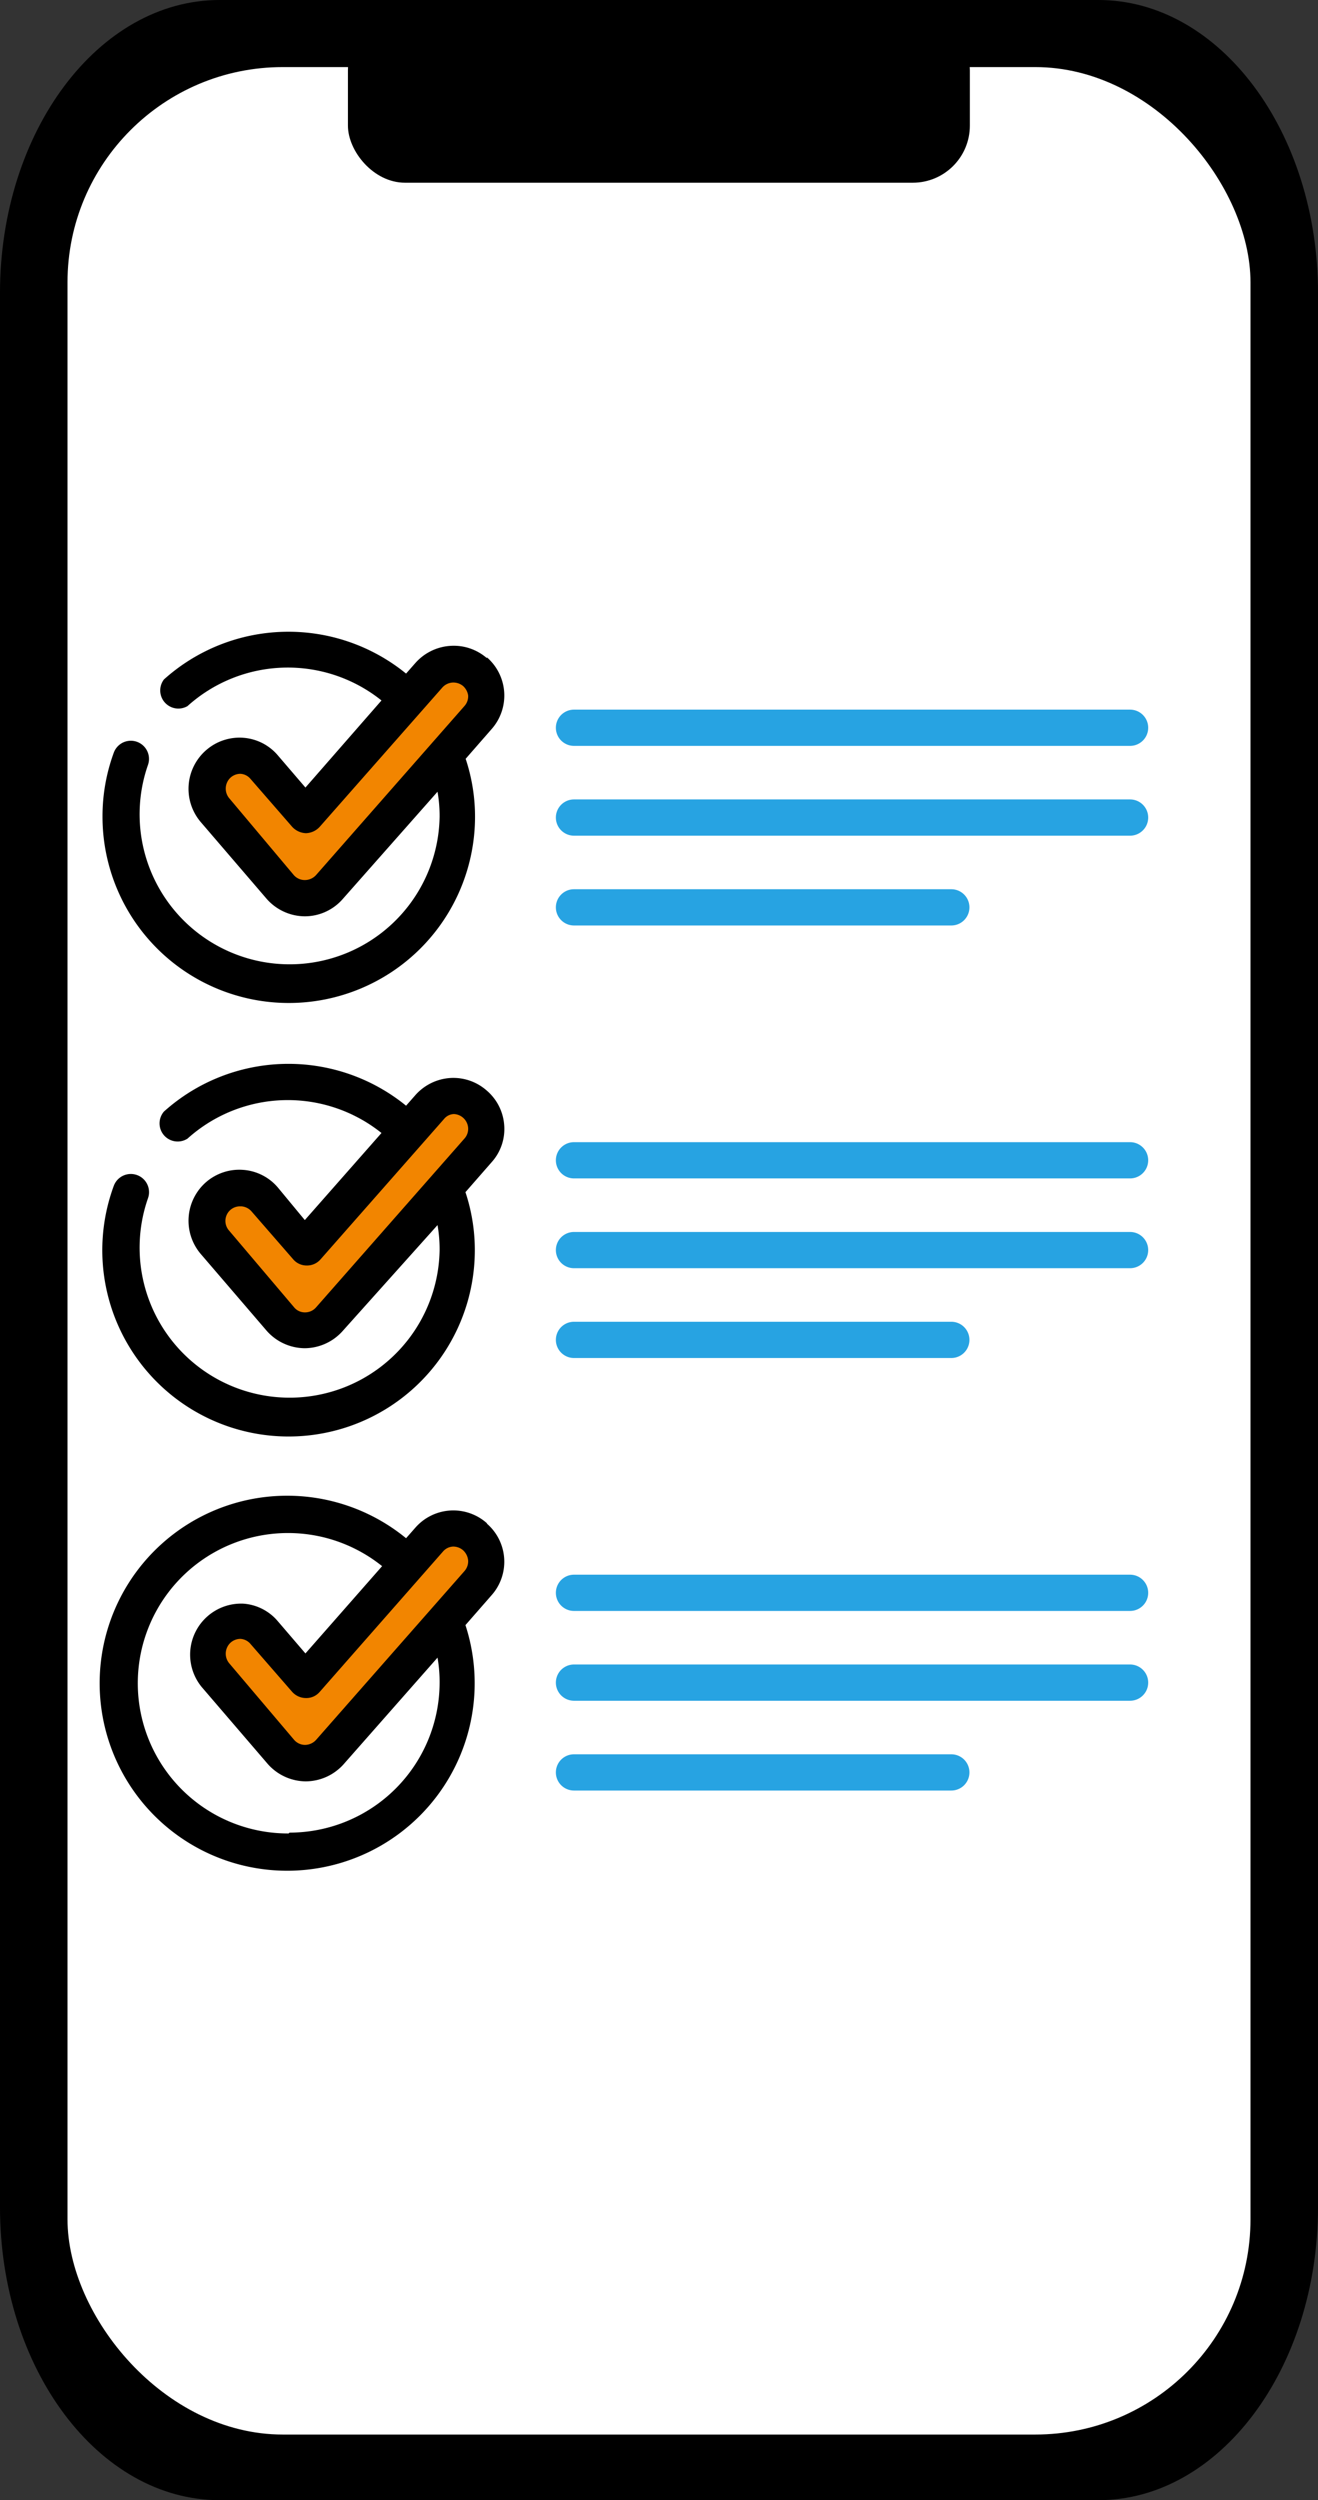 <svg id="Capa_1" data-name="Capa 1" xmlns="http://www.w3.org/2000/svg" viewBox="0 0 63.26 120"><rect x="0" y="0" width="63.26" height="120" fill="#333333" stroke="none"/><defs><style>.cls-1{fill:#fff;}.cls-2{fill:#27a3e2;}.cls-3{fill:#f28500;}</style></defs><path d="M52.72,0H10.54C4.73,0,0,6.31,0,14.06v91.88C0,113.69,4.73,120,10.54,120H52.72c5.81,0,10.54-6.31,10.54-14.06V14.06C63.26,6.31,58.53,0,52.72,0Zm3.51,105.94c0,2.58-1.58,4.68-3.51,4.68H10.54c-1.93,0-3.51-2.1-3.51-4.68V14.06c0-2.58,1.58-4.68,3.51-4.68H16.8l.74,2.9c.48,1.9,1.82,3.19,3.33,3.19H42.39c1.51,0,2.85-1.29,3.33-3.19l.74-2.9h6.26c1.93,0,3.51,2.1,3.51,4.68Z"/><rect class="cls-1" x="3.24" y="3.22" width="56.78" height="113.63" rx="10.33"/><ellipse class="cls-1" cx="32.75" cy="60.42" rx="11.7" ry="11.38"/><rect x="16.7" y="0.64" width="29.85" height="8.13" rx="2.74"/><path class="cls-2" d="M27.55,35.8H54.24a.87.87,0,0,0,0-1.74H27.55a.87.87,0,1,0,0,1.74Z"/><path class="cls-2" d="M54.24,38.37H27.55a.87.87,0,0,0,0,1.74H54.24a.87.87,0,1,0,0-1.74Z"/><path class="cls-2" d="M27.55,44.42H45.66a.87.87,0,0,0,0-1.74H27.55a.87.87,0,1,0,0,1.74Z"/><path class="cls-2" d="M54.24,54.82H27.55a.87.87,0,1,0,0,1.74H54.24a.87.87,0,0,0,0-1.74Z"/><path class="cls-2" d="M54.24,59.13H27.55a.87.87,0,0,0,0,1.74H54.24a.87.87,0,0,0,0-1.74Z"/><path class="cls-2" d="M27.55,65.18H45.66a.87.87,0,0,0,0-1.74H27.55a.87.87,0,1,0,0,1.74Z"/><path d="M23.37,73.11a2.42,2.42,0,0,0-3.44.22l-.44.5A9,9,0,1,0,22.34,78l1.25-1.43a2.42,2.42,0,0,0-.22-3.44ZM13.85,88a7.21,7.21,0,1,1,4.49-12.83l-3.68,4.19-1.32-1.54a2.39,2.39,0,0,0-1.66-.85,2.45,2.45,0,0,0-2,4l3.15,3.67a2.46,2.46,0,0,0,1.84.86h0a2.46,2.46,0,0,0,1.83-.83L21,79.56a6.78,6.78,0,0,1,.1,1.2,7.21,7.21,0,0,1-7.2,7.2Z"/><path class="cls-3" d="M22.23,74.41a.76.76,0,0,1,.24.49.71.71,0,0,1-.18.51l-7.12,8.1a.73.73,0,0,1-.53.24h0a.7.7,0,0,1-.53-.25L11,79.83a.72.72,0,0,1,.08-1,.71.71,0,0,1,.46-.17h0a.68.68,0,0,1,.48.24l2,2.3a.89.89,0,0,0,.66.3.84.84,0,0,0,.66-.29l5.92-6.74a.68.68,0,0,1,.49-.24A.73.73,0,0,1,22.23,74.41Z"/><path class="cls-2" d="M54.24,75.58H27.55a.87.87,0,0,0,0,1.74H54.24a.87.87,0,0,0,0-1.74Z"/><path class="cls-2" d="M54.24,79.89H27.55a.87.87,0,0,0,0,1.74H54.24a.87.87,0,0,0,0-1.74Z"/><path class="cls-2" d="M45.66,84.2H27.55a.87.87,0,1,0,0,1.74H45.66a.87.87,0,0,0,0-1.74Z"/><path d="M23.37,31.59A2.42,2.42,0,0,0,21.61,31a2.45,2.45,0,0,0-1.68.83l-.44.5a8.94,8.94,0,0,0-11.62.28A.87.87,0,0,0,9,33.89a7.19,7.19,0,0,1,9.31-.27L14.66,37.8l-1.32-1.54a2.41,2.41,0,0,0-1.67-.85A2.44,2.44,0,0,0,9.9,36a2.46,2.46,0,0,0-.27,3.45l3.15,3.67a2.46,2.46,0,0,0,1.84.86h0a2.42,2.42,0,0,0,1.83-.83L21,38a6.78,6.78,0,0,1,.1,1.2,7.2,7.2,0,1,1-14-2.48.87.87,0,0,0-1.64-.59,8.86,8.86,0,0,0-.54,3.07,8.94,8.94,0,0,0,17.88,0,8.8,8.8,0,0,0-.45-2.78L23.59,35a2.43,2.43,0,0,0-.22-3.45Z"/><path class="cls-3" d="M22.47,33.38a.7.7,0,0,1-.18.51L15.17,42a.73.73,0,0,1-.53.24h0A.7.7,0,0,1,14.1,42L11,38.31a.72.72,0,0,1,.08-1,.71.71,0,0,1,.46-.17h0a.68.68,0,0,1,.48.24l2,2.3a.94.94,0,0,0,.66.31.93.93,0,0,0,.66-.3L21.23,33a.72.72,0,0,1,.49-.24.73.73,0,0,1,.51.17A.76.76,0,0,1,22.47,33.38Z"/><path d="M23.37,52.35a2.42,2.42,0,0,0-1.76-.61,2.45,2.45,0,0,0-1.68.83l-.44.5a8.94,8.94,0,0,0-11.62.28A.87.87,0,0,0,9,54.65a7.19,7.19,0,0,1,9.31-.27l-3.68,4.18L13.34,57a2.41,2.41,0,0,0-1.67-.85,2.44,2.44,0,0,0-1.77.58,2.46,2.46,0,0,0-.27,3.45l3.15,3.67a2.46,2.46,0,0,0,1.84.86h0a2.46,2.46,0,0,0,1.83-.83L21,58.8a6.78,6.78,0,0,1,.1,1.2,7.2,7.2,0,1,1-14-2.48.87.87,0,0,0-1.64-.6A8.94,8.94,0,1,0,22.79,60a8.8,8.8,0,0,0-.45-2.78l1.25-1.43A2.38,2.38,0,0,0,24.2,54,2.41,2.41,0,0,0,23.37,52.35Z"/><path class="cls-3" d="M22.23,53.65a.72.72,0,0,1,.24.49.7.7,0,0,1-.18.51l-7.12,8.1a.7.7,0,0,1-.53.24.67.67,0,0,1-.53-.25L11,59.07a.7.7,0,0,1,.53-1.17h.06a.72.72,0,0,1,.48.24l2,2.3a.85.85,0,0,0,.65.3.86.86,0,0,0,.66-.29l5.93-6.74a.64.64,0,0,1,.48-.24A.72.72,0,0,1,22.23,53.65Z"/></svg>